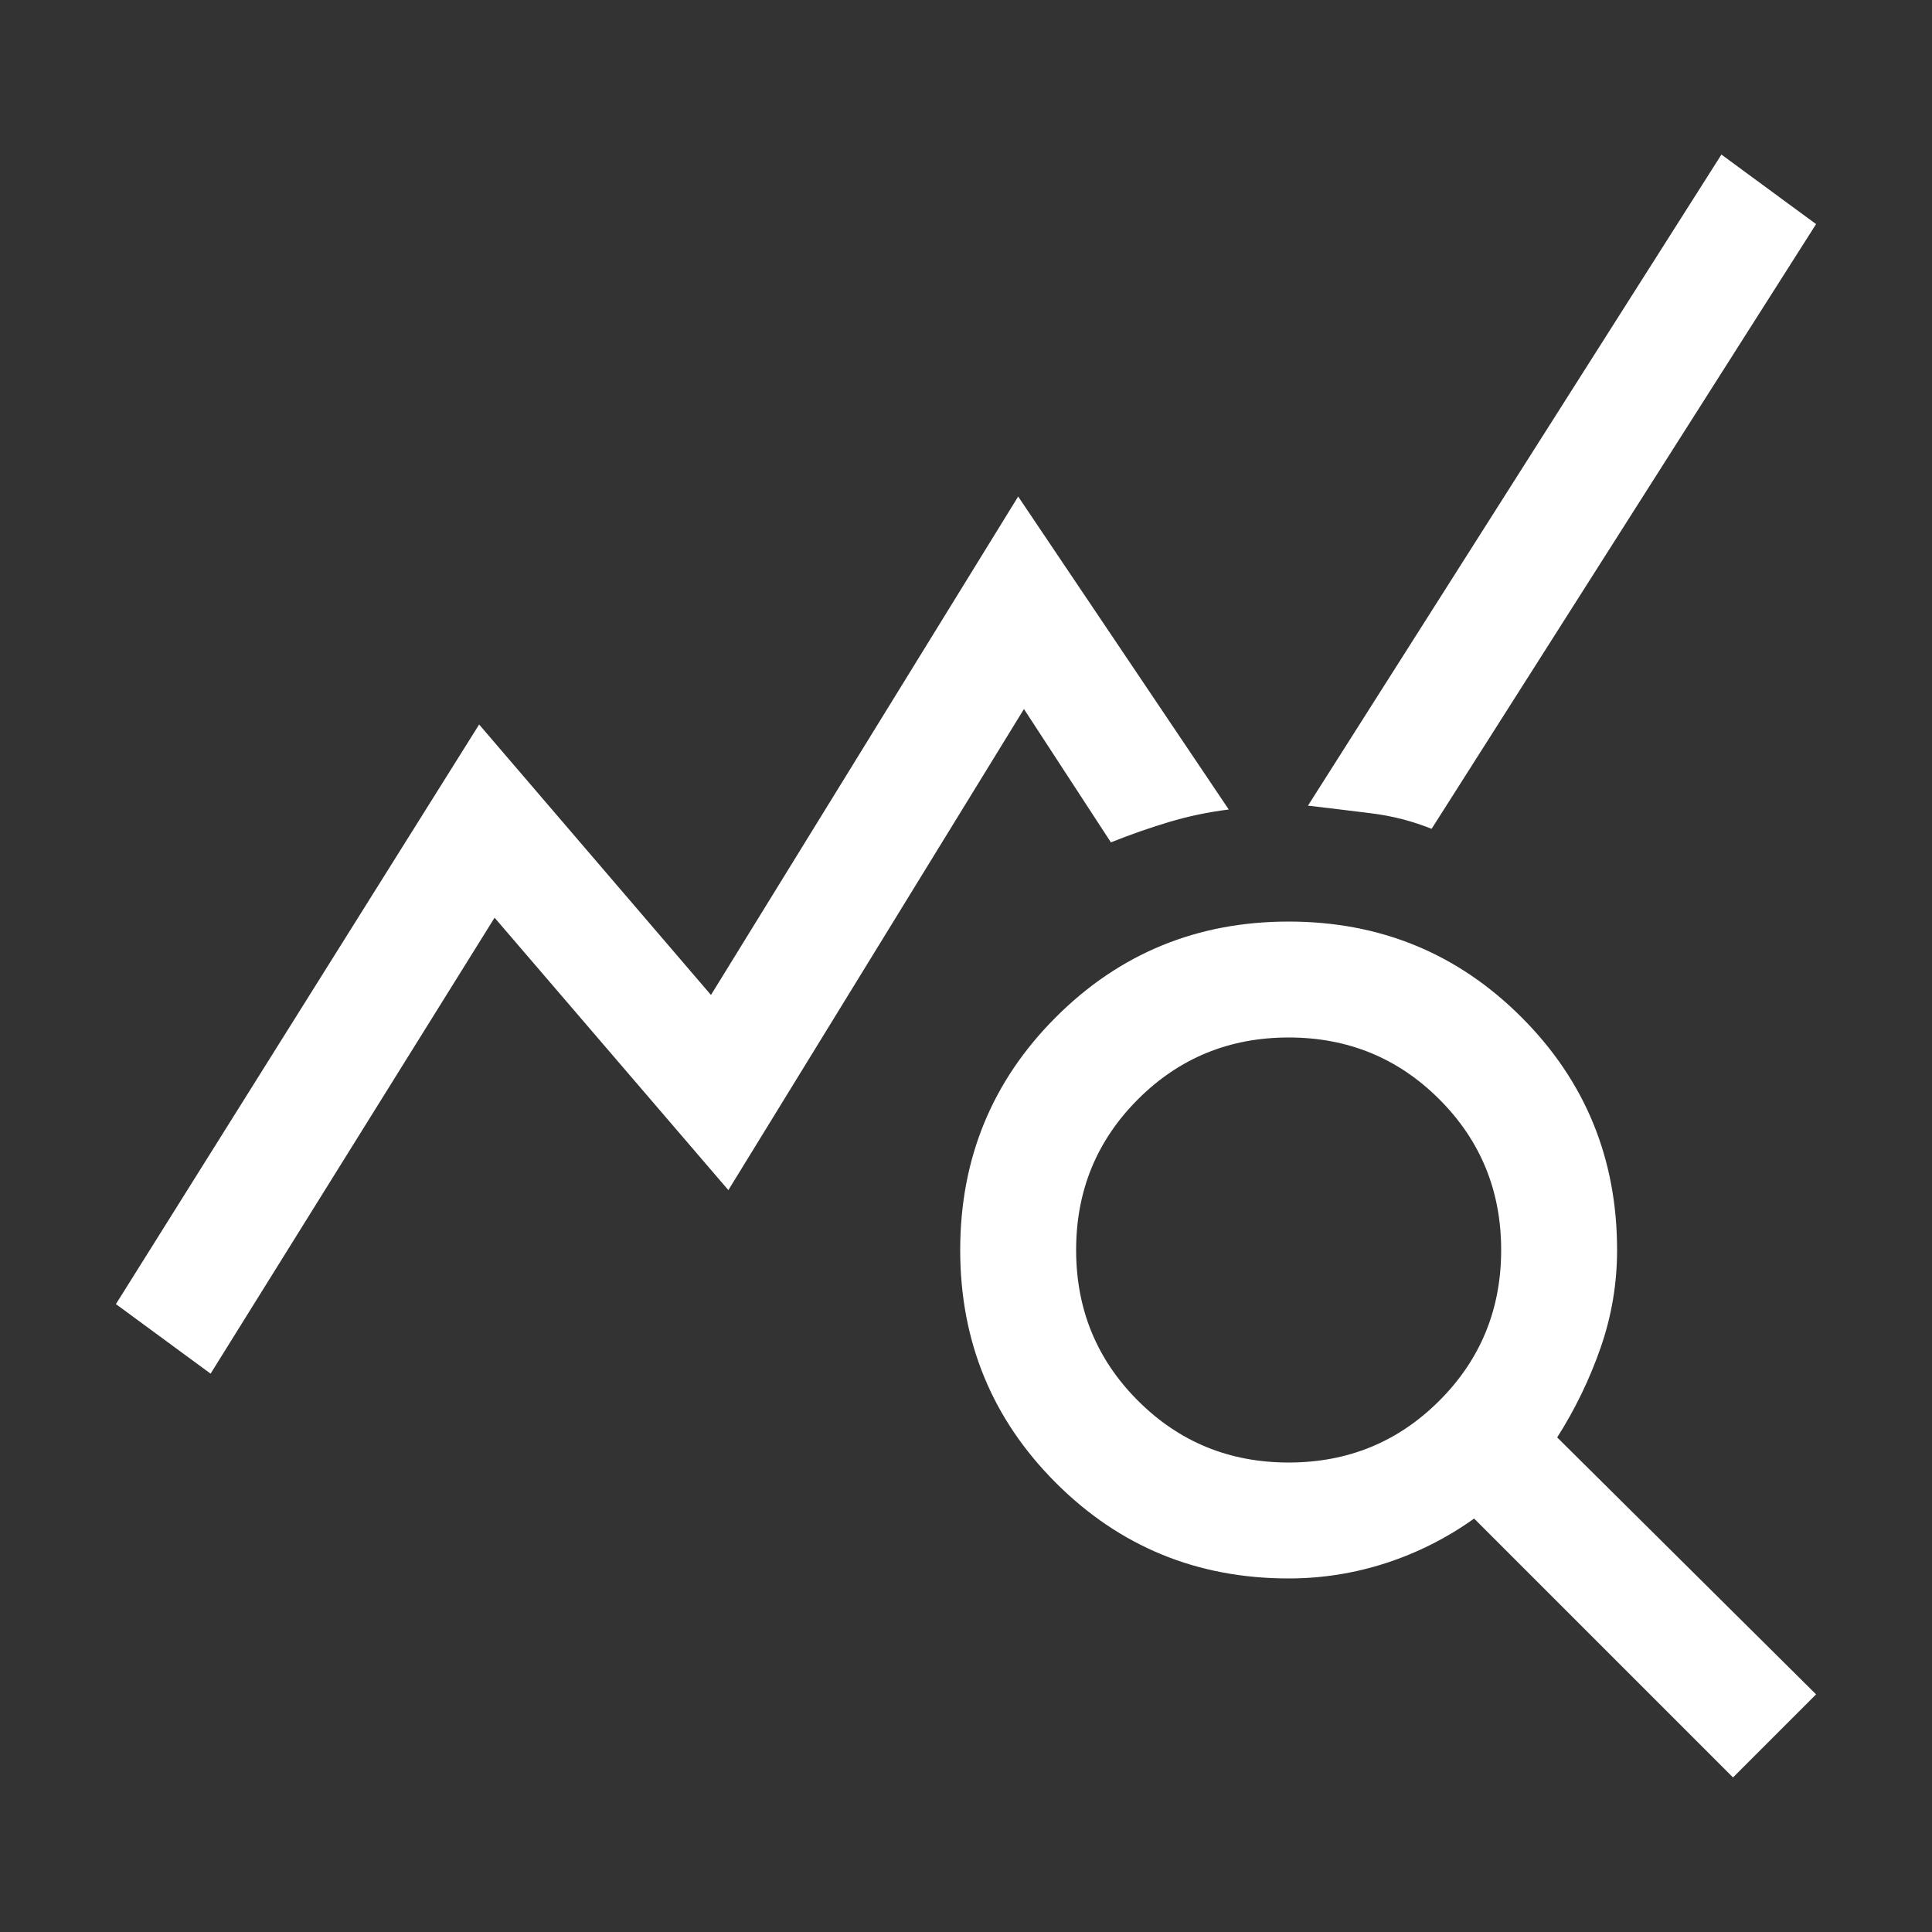 <svg width="40" height="40" viewBox="0 0 40 40" fill="none" xmlns="http://www.w3.org/2000/svg">
<rect x="0" y="0" width="40" height="40" fill="#333333" stroke="none"/>
<path d="M4.36 28.44L2.4 27L9.92 15L14.72 20.6L21.08 10.28L25.44 16.76C25.013 16.813 24.6 16.9 24.2 17.02C23.8 17.14 23.4 17.28 23 17.44L21.2 14.68L15.08 24.64L10.24 19L4.36 28.44ZM35.88 36.8L30.52 31.44C29.96 31.84 29.353 32.147 28.7 32.36C28.047 32.573 27.373 32.68 26.68 32.68C24.787 32.68 23.18 32.02 21.86 30.7C20.54 29.38 19.88 27.773 19.88 25.88C19.88 23.987 20.54 22.38 21.86 21.06C23.18 19.74 24.787 19.08 26.68 19.08C28.573 19.08 30.18 19.74 31.5 21.06C32.82 22.38 33.48 23.987 33.48 25.88C33.48 26.573 33.367 27.247 33.14 27.9C32.913 28.553 32.613 29.173 32.24 29.76L37.6 35.08L35.88 36.8ZM26.68 30.28C27.907 30.28 28.947 29.853 29.8 29C30.653 28.147 31.08 27.107 31.08 25.88C31.08 24.653 30.653 23.613 29.8 22.76C28.947 21.907 27.907 21.48 26.68 21.48C25.453 21.48 24.413 21.907 23.56 22.76C22.707 23.613 22.28 24.653 22.28 25.88C22.28 27.107 22.707 28.147 23.56 29C24.413 29.853 25.453 30.28 26.68 30.28ZM29.64 17.16C29.24 17 28.827 16.893 28.4 16.84C27.973 16.787 27.533 16.733 27.08 16.68L35.64 3.2L37.6 4.64L29.64 17.16Z" fill="white"/>
</svg>
